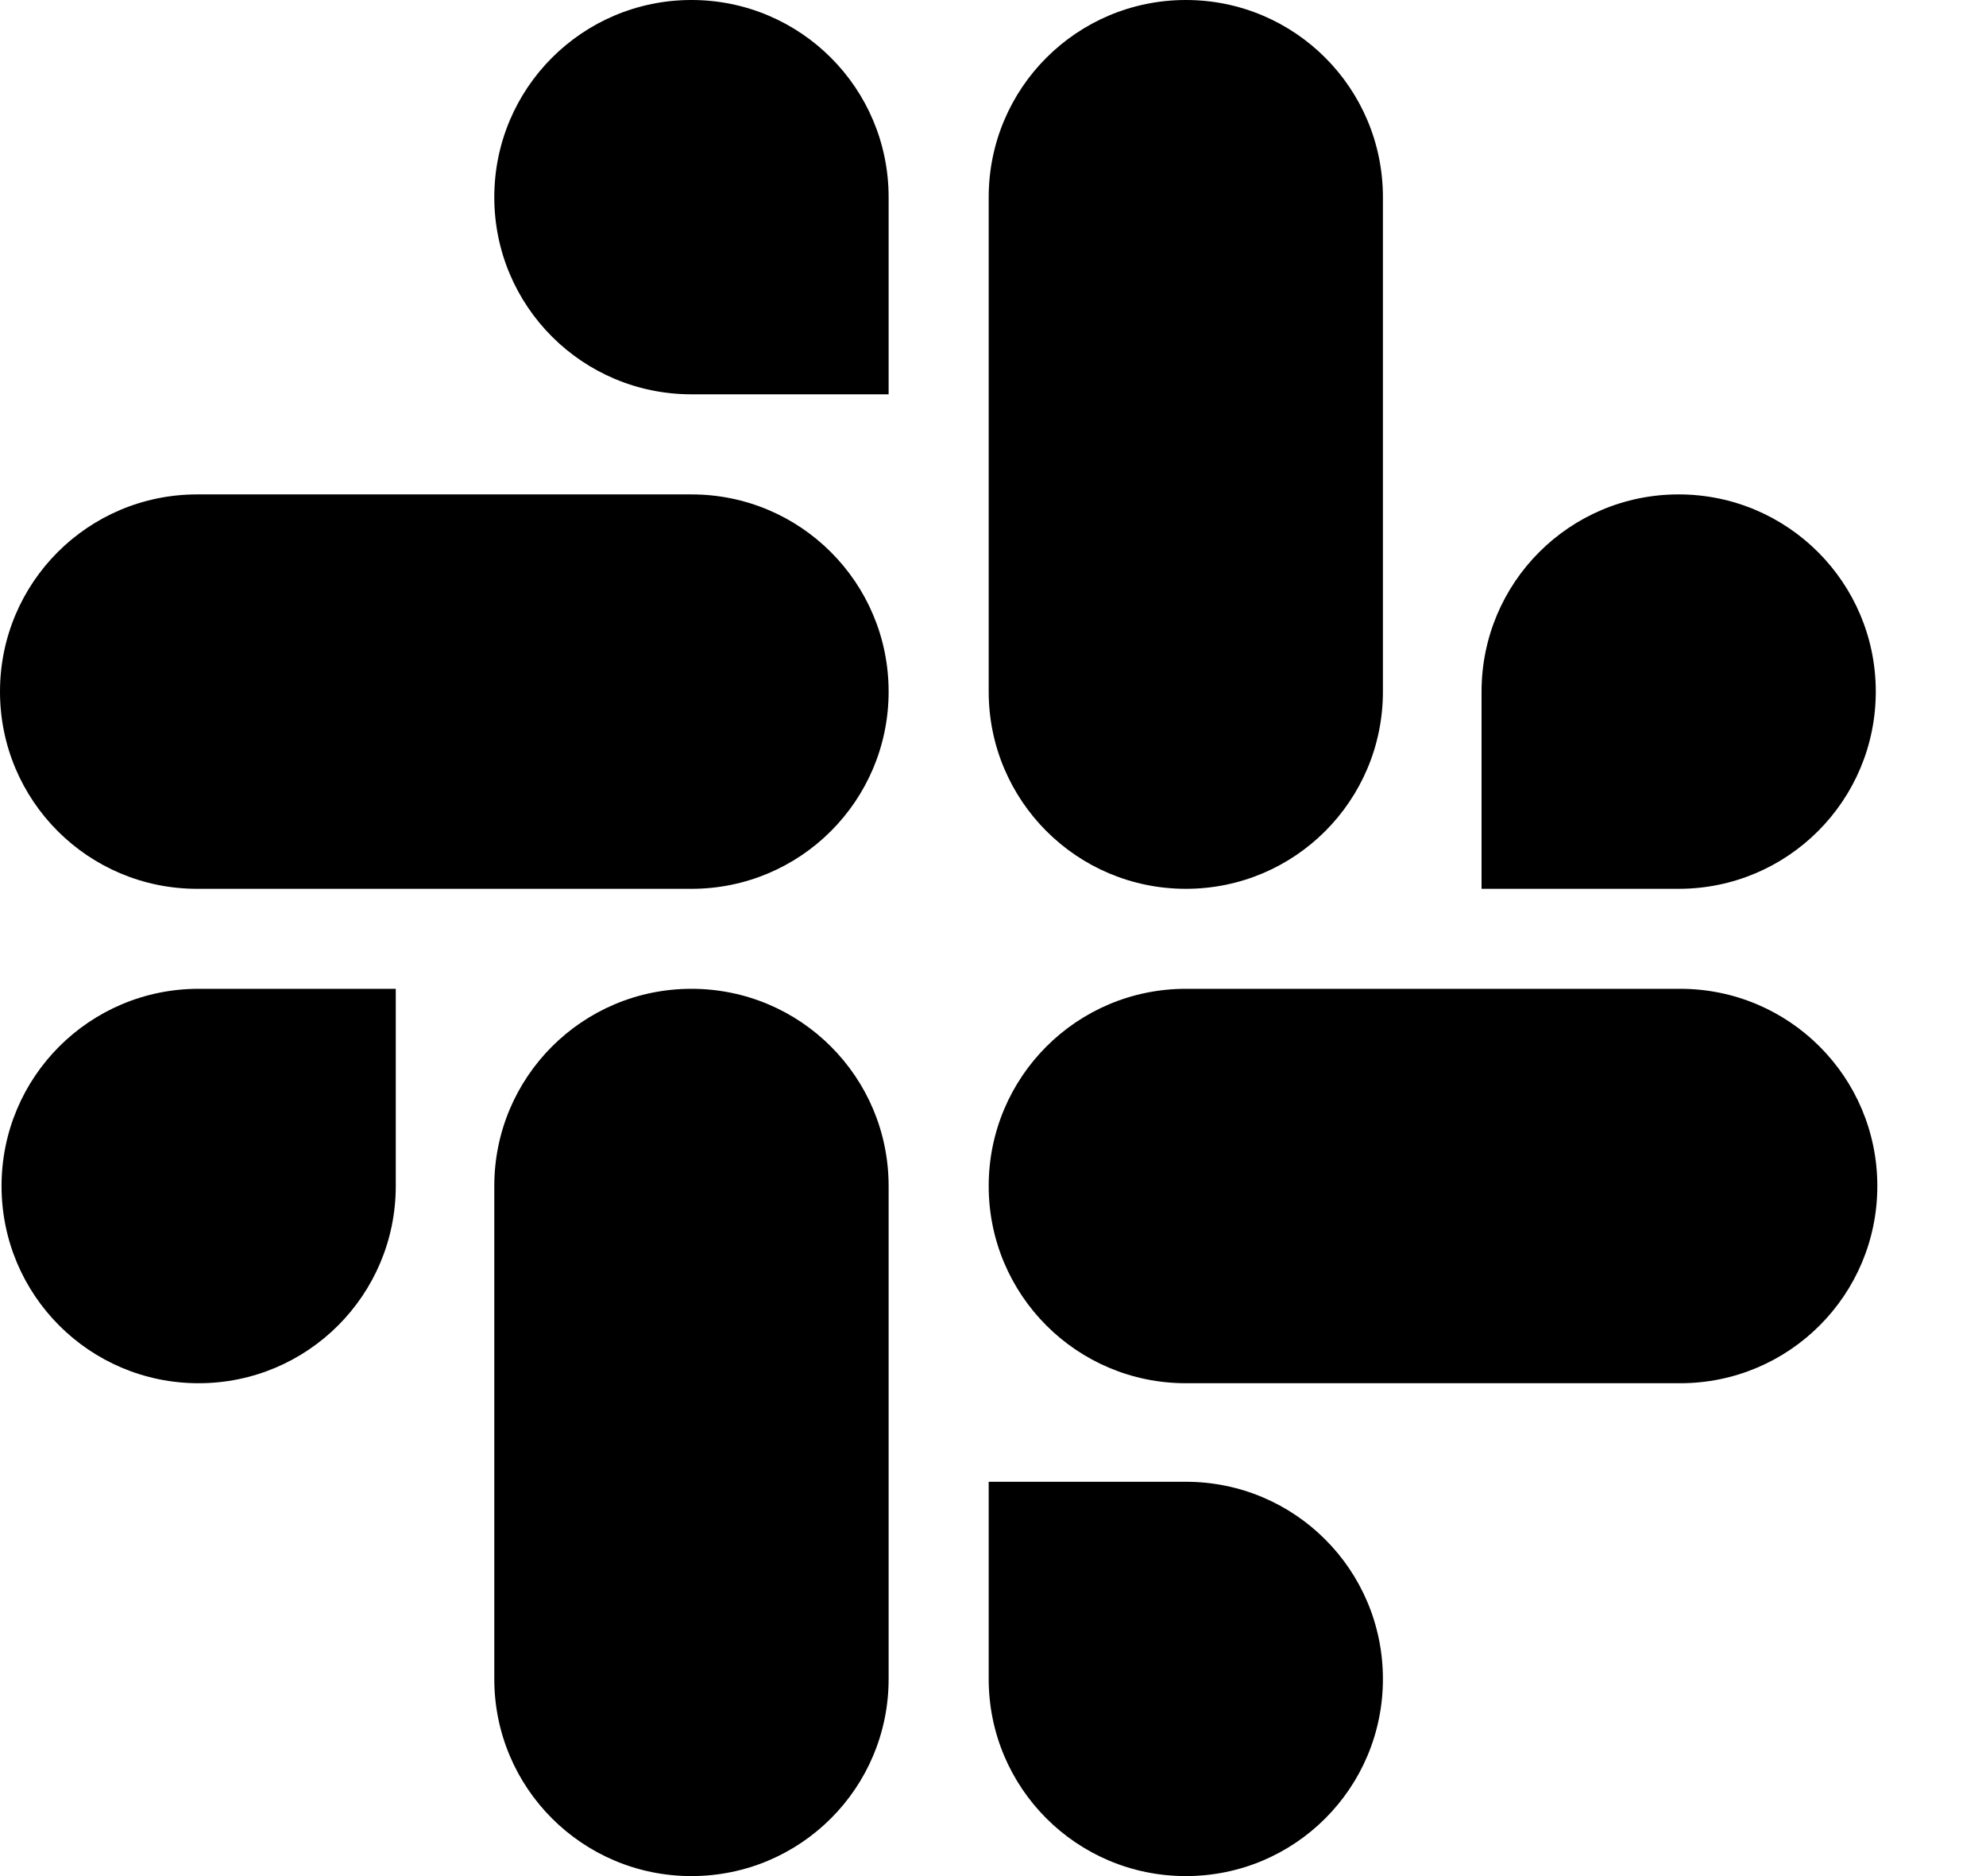 <svg width="18" height="17" viewBox="0 0 18 17" fill="none" xmlns="http://www.w3.org/2000/svg">
<path d="M3.587 10.747C3.587 11.735 2.788 12.534 1.8 12.534C0.812 12.534 0.014 11.735 0.014 10.747C0.014 9.759 0.812 8.96 1.8 8.96H3.587V10.747ZM4.48 10.747C4.48 9.759 5.279 8.96 6.267 8.96C7.255 8.96 8.054 9.759 8.054 10.747V15.214C8.054 16.202 7.255 17 6.267 17C5.279 17 4.48 16.202 4.48 15.214V10.747Z" fill="currentColor"/>
<path d="M6.267 3.573C5.279 3.573 4.48 2.775 4.48 1.787C4.48 0.799 5.279 0 6.267 0C7.255 0 8.054 0.799 8.054 1.787V3.573H6.267ZM6.267 4.48C7.255 4.48 8.054 5.279 8.054 6.267C8.054 7.255 7.255 8.054 6.267 8.054H1.787C0.799 8.054 0 7.255 0 6.267C0 5.279 0.799 4.48 1.787 4.48H6.267Z" fill="currentColor"/>
<path d="M13.428 6.267C13.428 5.279 14.226 4.48 15.214 4.48C16.202 4.48 17.001 5.279 17.001 6.267C17.001 7.255 16.202 8.054 15.214 8.054H13.428V6.267ZM12.534 6.267C12.534 7.255 11.736 8.054 10.748 8.054C9.76 8.054 8.961 7.255 8.961 6.267V1.787C8.961 0.799 9.76 0 10.748 0C11.736 0 12.534 0.799 12.534 1.787V6.267Z" fill="currentColor"/>
<path d="M10.748 13.427C11.736 13.427 12.534 14.226 12.534 15.214C12.534 16.202 11.736 17 10.748 17C9.76 17 8.961 16.202 8.961 15.214V13.427H10.748ZM10.748 12.534C9.76 12.534 8.961 11.735 8.961 10.747C8.961 9.759 9.76 8.96 10.748 8.96H15.228C16.216 8.96 17.015 9.759 17.015 10.747C17.015 11.735 16.216 12.534 15.228 12.534H10.748Z" fill="currentColor"/>
</svg>
